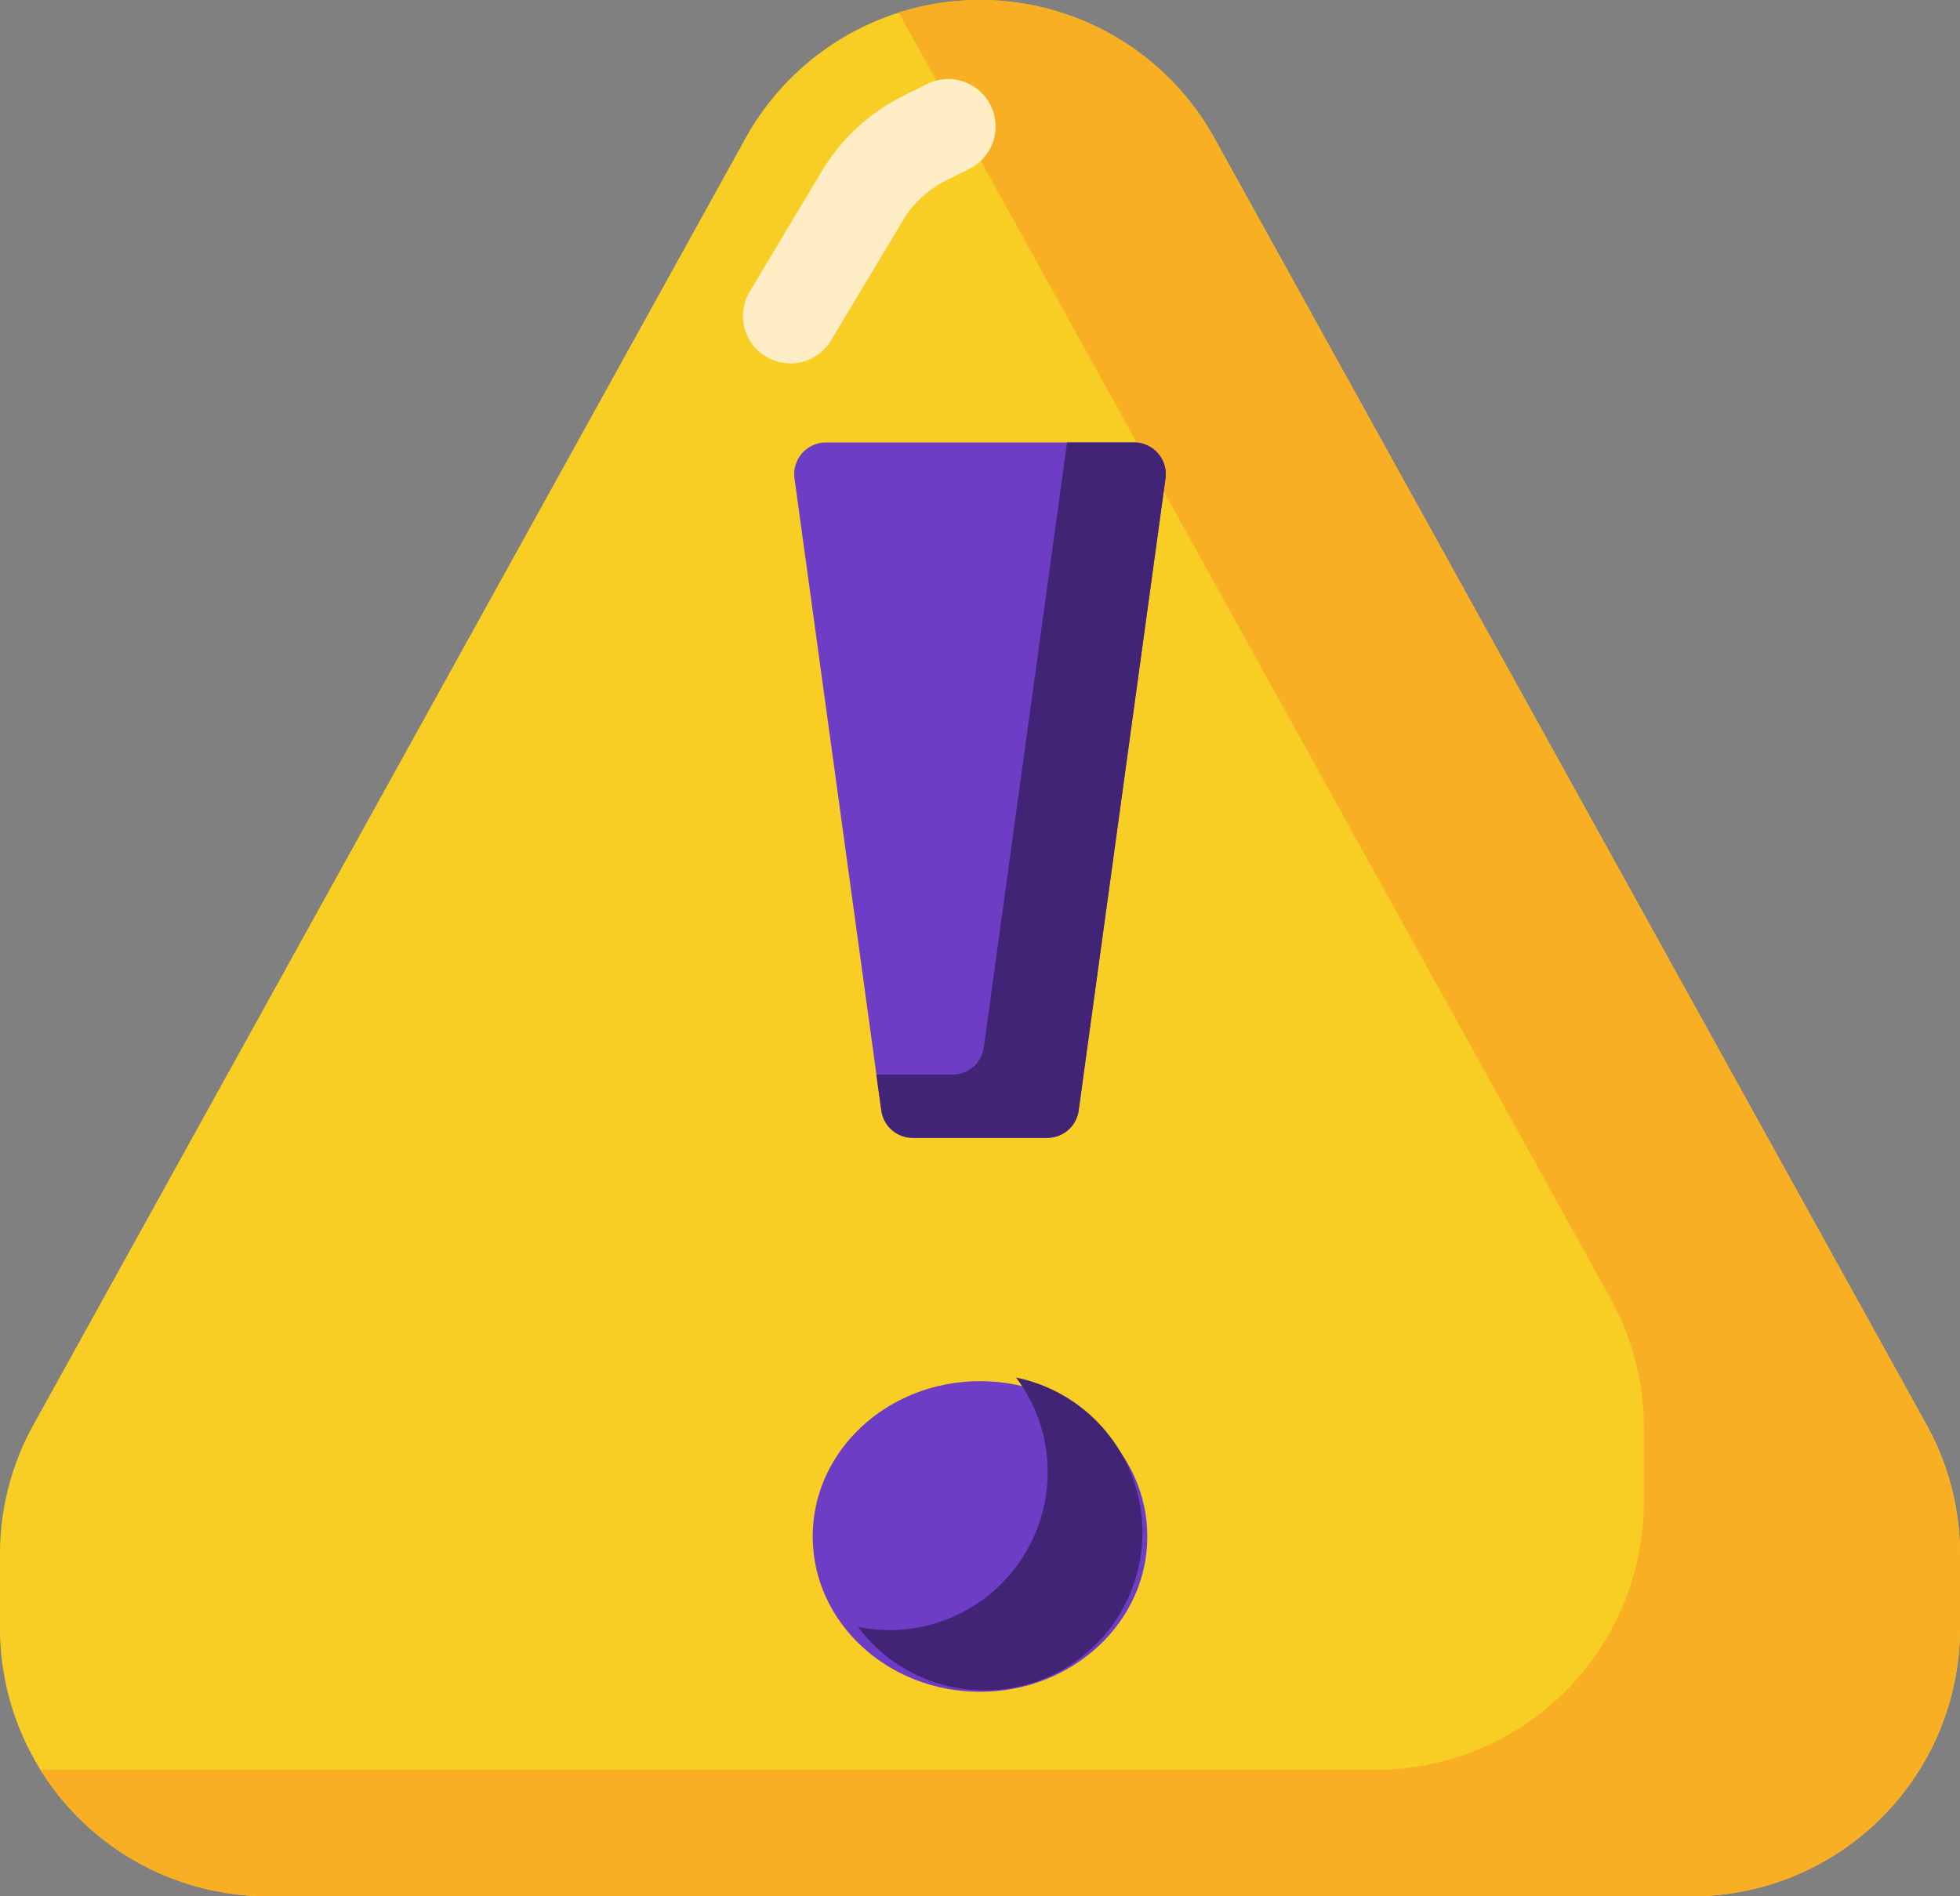 <svg xmlns="http://www.w3.org/2000/svg" width="82" height="79.355" viewBox="0 0 82 79.355">
  <rect x="0" y="0" width="82" height="79.355" fill="#808080" stroke="none"/>
  <g id="alerta" transform="translate(0 0)">
    <path id="Trazado_684794" data-name="Trazado 684794" d="M83,66.058v3.082A11.221,11.221,0,0,1,71.785,80.355H12.215A11.221,11.221,0,0,1,1,69.139V66.058a11.168,11.168,0,0,1,1.4-5.436L32.186,6.793a11.209,11.209,0,0,1,19.627,0L81.6,60.622A11.168,11.168,0,0,1,83,66.058Z" transform="translate(-1 -1)" fill="#f9ce24"/>
    <path id="Trazado_684795" data-name="Trazado 684795" d="M82.587,66.058v3.082A11.221,11.221,0,0,1,71.372,80.355H11.8a11.213,11.213,0,0,1-9.523-5.29H58.146A11.221,11.221,0,0,0,69.361,63.849V60.767a11.168,11.168,0,0,0-1.4-5.436L38.188,1.529A11.2,11.2,0,0,1,51.4,6.793L81.185,60.622a11.168,11.168,0,0,1,1.4,5.436Z" transform="translate(-0.587 -1)" fill="#f9af24"/>
    <ellipse id="Elipse_5447" data-name="Elipse 5447" cx="7" cy="6.5" rx="7" ry="6.5" transform="translate(34 57.798)" fill="#6e3dc6"/>
    <path id="Trazado_684796" data-name="Trazado 684796" d="M39.9,50.581A6.606,6.606,0,0,1,28,54.535a6.233,6.233,0,0,0,1.323.132,6.615,6.615,0,0,0,6.613-6.613A6.525,6.525,0,0,0,34.613,44.1,6.613,6.613,0,0,1,39.9,50.581Z" transform="translate(7.895 13.547)" fill="#422477"/>
    <path id="Trazado_684797" data-name="Trazado 684797" d="M40.337,15a1.328,1.328,0,0,1,1.323,1.481L38.022,42.959A1.325,1.325,0,0,1,36.713,44.1H31.079a1.325,1.325,0,0,1-1.309-1.137L26.132,16.481A1.328,1.328,0,0,1,27.455,15Z" transform="translate(7.104 3.516)" fill="#6e3dc6"/>
    <path id="Trazado_684798" data-name="Trazado 684798" d="M40.822,16.481,37.185,42.959A1.325,1.325,0,0,1,35.875,44.1H30.241a1.325,1.325,0,0,1-1.309-1.137l-.212-1.508h3.187a1.325,1.325,0,0,0,1.309-1.137L36.7,15h2.8A1.328,1.328,0,0,1,40.822,16.481Z" transform="translate(7.942 3.516)" fill="#422477"/>
    <g id="Grupo_946421" data-name="Grupo 946421" transform="translate(31.079 3.308)">
      <path id="Trazado_684799" data-name="Trazado 684799" d="M26.483,15.4a1.985,1.985,0,0,1-1.7-3L27.8,7.362a8.275,8.275,0,0,1,3.4-3.152l1-.5a1.984,1.984,0,1,1,1.775,3.55l-1,.5A4.326,4.326,0,0,0,31.207,9.4L28.185,14.44a1.981,1.981,0,0,1-1.7.963Z" transform="translate(-24.499 -3.501)" fill="#ffedc5"/>
    </g>
  </g>
</svg>

